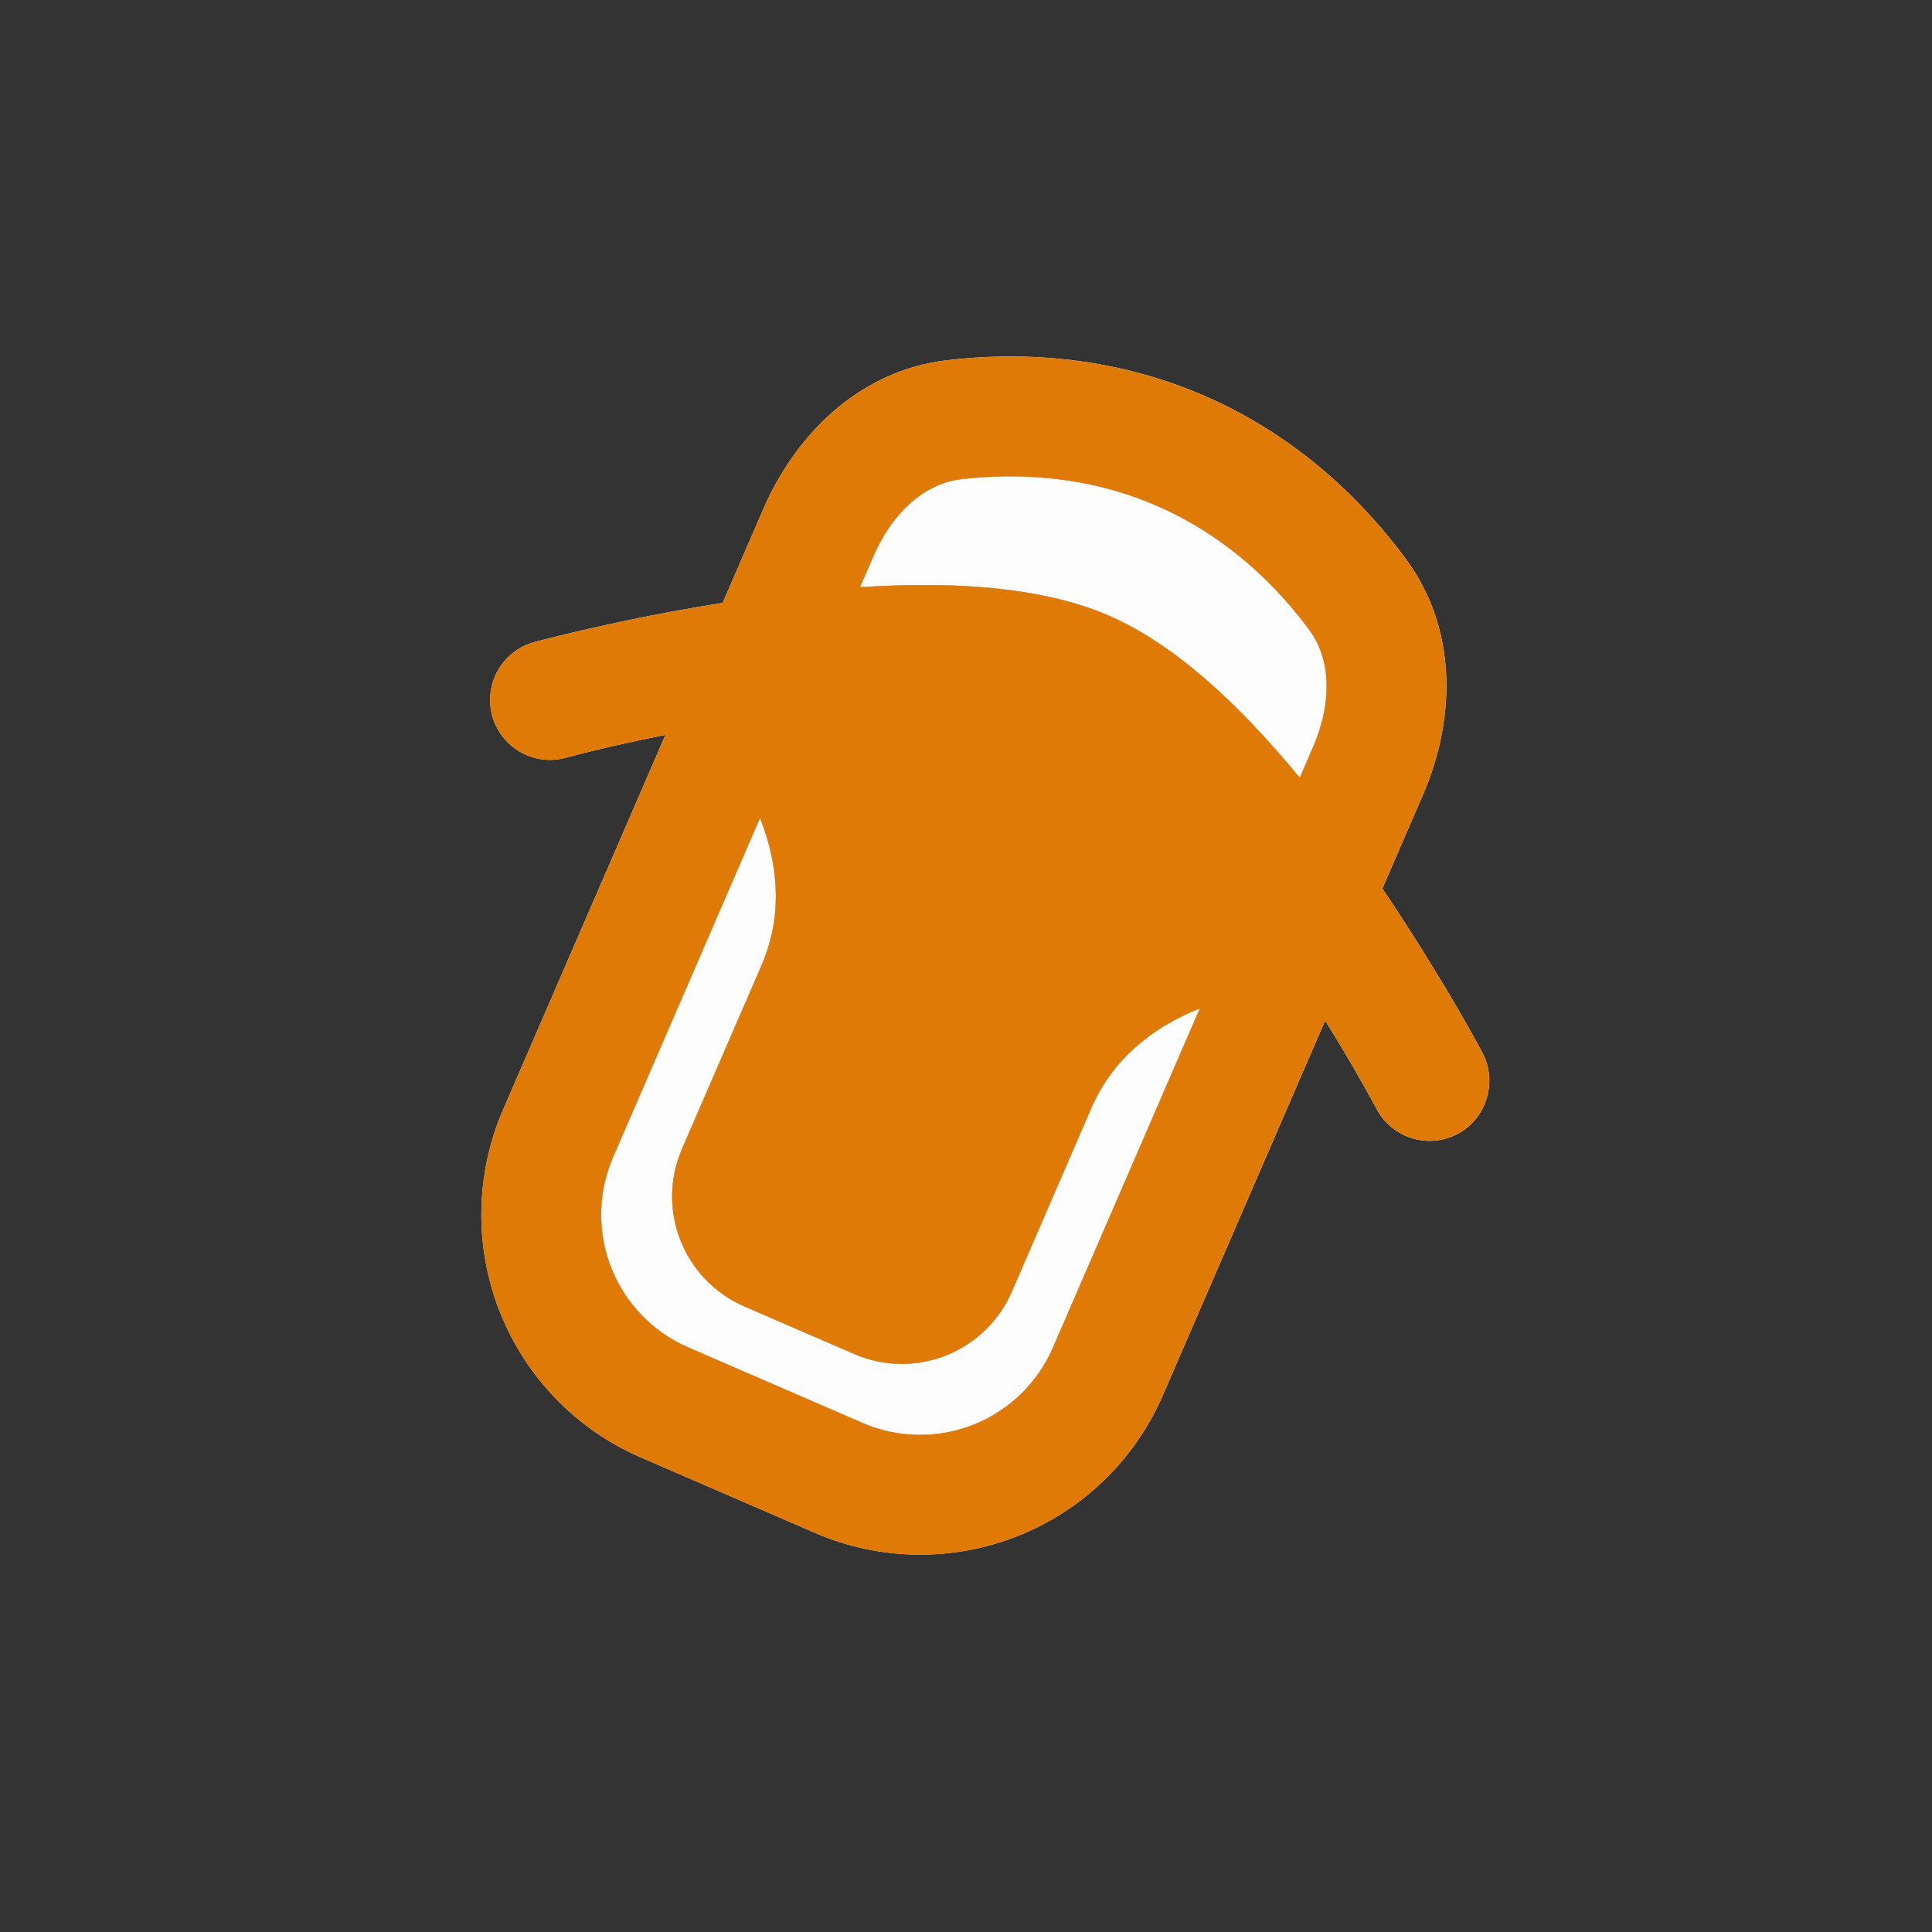 <svg width="43" height="43" viewBox="0 0 43 43" fill="none" xmlns="http://www.w3.org/2000/svg">
<rect x="0" y="0" width="43" height="43" fill="#333333" stroke="none"/>
<path fill-rule="evenodd" clip-rule="evenodd" d="M26.8 8.807C28.942 9.735 30.389 11.222 31.285 12.434C32.498 14.074 32.355 16.109 31.672 17.685L30.766 19.777C31.118 20.297 31.439 20.795 31.72 21.248L32.2 22.035L32.284 22.177C32.528 22.59 32.768 23.007 32.994 23.432C33.335 24.073 33.087 24.896 32.442 25.237C32.129 25.402 31.764 25.437 31.426 25.333C31.088 25.229 30.806 24.995 30.64 24.683C30.279 24.015 29.897 23.359 29.493 22.715L25.88 31.056C25.259 32.488 24.096 33.615 22.644 34.189C21.192 34.763 19.573 34.737 18.14 34.117L14.259 32.436C12.827 31.815 11.7 30.651 11.126 29.2C10.552 27.748 10.578 26.128 11.198 24.696L14.811 16.356C14.068 16.505 13.325 16.666 12.593 16.865C12.251 16.958 11.887 16.912 11.58 16.736C11.273 16.561 11.048 16.27 10.955 15.929C10.862 15.588 10.909 15.223 11.084 14.916C11.26 14.609 11.55 14.384 11.891 14.291C12.357 14.168 12.825 14.057 13.296 13.951L13.978 13.804C14.591 13.677 15.31 13.54 16.084 13.418L16.991 11.325C17.674 9.748 19.06 8.253 21.086 8.016C22.583 7.841 24.659 7.879 26.8 8.807ZM26.704 22.445C25.636 22.867 24.757 23.585 24.292 24.659L22.52 28.749C22.239 29.398 21.712 29.909 21.054 30.169C20.396 30.429 19.662 30.417 19.013 30.136L16.566 29.076C15.917 28.795 15.407 28.267 15.146 27.61C14.886 26.952 14.898 26.218 15.179 25.569L16.951 21.479C17.416 20.405 17.339 19.273 16.916 18.205L13.645 25.756C13.477 26.144 13.387 26.561 13.38 26.984C13.374 27.406 13.45 27.826 13.606 28.219C13.761 28.612 13.992 28.971 14.287 29.274C14.581 29.578 14.931 29.821 15.319 29.989L19.2 31.67C19.588 31.838 20.005 31.928 20.428 31.935C20.85 31.942 21.27 31.865 21.663 31.71C22.056 31.554 22.415 31.323 22.719 31.029C23.022 30.735 23.265 30.384 23.433 29.996L26.704 22.445ZM25.74 11.254C24.153 10.566 22.582 10.525 21.396 10.665C20.613 10.755 19.88 11.364 19.438 12.383L19.141 13.069C19.681 13.034 20.224 13.016 20.755 13.021C22.111 13.036 23.522 13.199 24.68 13.701C25.837 14.202 26.922 15.12 27.86 16.1C28.227 16.484 28.585 16.892 28.929 17.308L29.226 16.623C29.667 15.605 29.61 14.654 29.141 14.019C28.431 13.059 27.326 11.941 25.74 11.254Z" fill="#FDFDFD"/>
<path d="M25.74 11.254C24.153 10.566 22.582 10.525 21.396 10.665C20.613 10.755 19.88 11.364 19.438 12.383L19.141 13.069C19.681 13.034 20.224 13.016 20.755 13.021C22.111 13.036 23.522 13.199 24.68 13.701C25.837 14.202 26.922 15.12 27.86 16.1C28.227 16.484 28.585 16.892 28.929 17.308L29.226 16.623C29.667 15.605 29.61 14.654 29.141 14.019C28.431 13.059 27.326 11.941 25.74 11.254Z" fill="#FDFDFD"/>
<path d="M26.704 22.445C25.636 22.867 24.757 23.585 24.292 24.659L22.52 28.749C22.239 29.398 21.712 29.909 21.054 30.169C20.396 30.429 19.662 30.417 19.013 30.136L16.566 29.076C15.917 28.795 15.407 28.267 15.146 27.61C14.886 26.952 14.898 26.218 15.179 25.569L16.951 21.479C17.416 20.405 17.339 19.273 16.916 18.205L13.645 25.756C13.477 26.144 13.387 26.561 13.38 26.984C13.374 27.406 13.45 27.826 13.606 28.219C13.761 28.612 13.992 28.971 14.287 29.274C14.581 29.578 14.931 29.821 15.319 29.989L19.2 31.67C19.588 31.838 20.005 31.928 20.428 31.935C20.85 31.942 21.27 31.865 21.663 31.71C22.056 31.554 22.415 31.323 22.719 31.029C23.022 30.735 23.265 30.384 23.433 29.996L26.704 22.445Z" fill="#FDFDFD"/>
<path fill-rule="evenodd" clip-rule="evenodd" d="M26.799 8.808C28.942 9.736 30.388 11.223 31.284 12.435C32.498 14.075 32.355 16.11 31.672 17.685L30.765 19.777C31.117 20.297 31.439 20.796 31.719 21.248L32.199 22.036L32.283 22.177C32.527 22.591 32.768 23.008 32.994 23.432C33.335 24.074 33.086 24.896 32.441 25.237C32.129 25.403 31.764 25.437 31.426 25.333C31.088 25.23 30.805 24.996 30.64 24.684C30.279 24.015 29.896 23.359 29.492 22.716L25.88 31.057C25.259 32.489 24.095 33.616 22.644 34.19C21.192 34.764 19.572 34.738 18.14 34.118L14.259 32.436C12.827 31.816 11.699 30.652 11.125 29.201C10.551 27.749 10.577 26.129 11.198 24.697L14.811 16.356C14.068 16.505 13.325 16.667 12.592 16.866C12.251 16.959 11.887 16.912 11.58 16.737C11.273 16.561 11.048 16.271 10.955 15.93C10.862 15.588 10.908 15.224 11.084 14.917C11.259 14.61 11.549 14.385 11.891 14.292C12.357 14.169 12.825 14.057 13.295 13.952L13.978 13.804C14.591 13.677 15.31 13.541 16.083 13.419L16.99 11.325C17.673 9.748 19.059 8.253 21.085 8.017C22.583 7.841 24.658 7.88 26.799 8.808ZM26.704 22.445C25.636 22.868 24.757 23.585 24.291 24.66L22.52 28.75C22.238 29.399 21.711 29.909 21.053 30.169C20.396 30.43 19.662 30.418 19.013 30.137L16.566 29.077C15.917 28.796 15.406 28.268 15.146 27.61C14.886 26.953 14.898 26.219 15.179 25.57L16.951 21.48C17.416 20.405 17.338 19.273 16.916 18.205L13.645 25.757C13.477 26.145 13.387 26.562 13.38 26.984C13.373 27.407 13.45 27.827 13.605 28.22C13.761 28.613 13.992 28.971 14.286 29.275C14.58 29.579 14.931 29.822 15.319 29.989L19.2 31.671C19.587 31.839 20.005 31.929 20.427 31.935C20.85 31.942 21.27 31.866 21.663 31.71C22.056 31.555 22.415 31.323 22.718 31.029C23.022 30.735 23.265 30.384 23.433 29.997L26.704 22.445ZM25.739 11.255C24.152 10.567 22.582 10.526 21.395 10.666C20.613 10.756 19.879 11.365 19.438 12.384L19.141 13.069C19.681 13.034 20.223 13.016 20.754 13.021C22.111 13.036 23.522 13.2 24.679 13.701C25.837 14.203 26.921 15.12 27.86 16.101C28.227 16.485 28.584 16.893 28.929 17.309L29.225 16.624C29.666 15.606 29.609 14.654 29.14 14.02C28.43 13.06 27.326 11.942 25.739 11.255Z" fill="#E07A06"/>
</svg>
